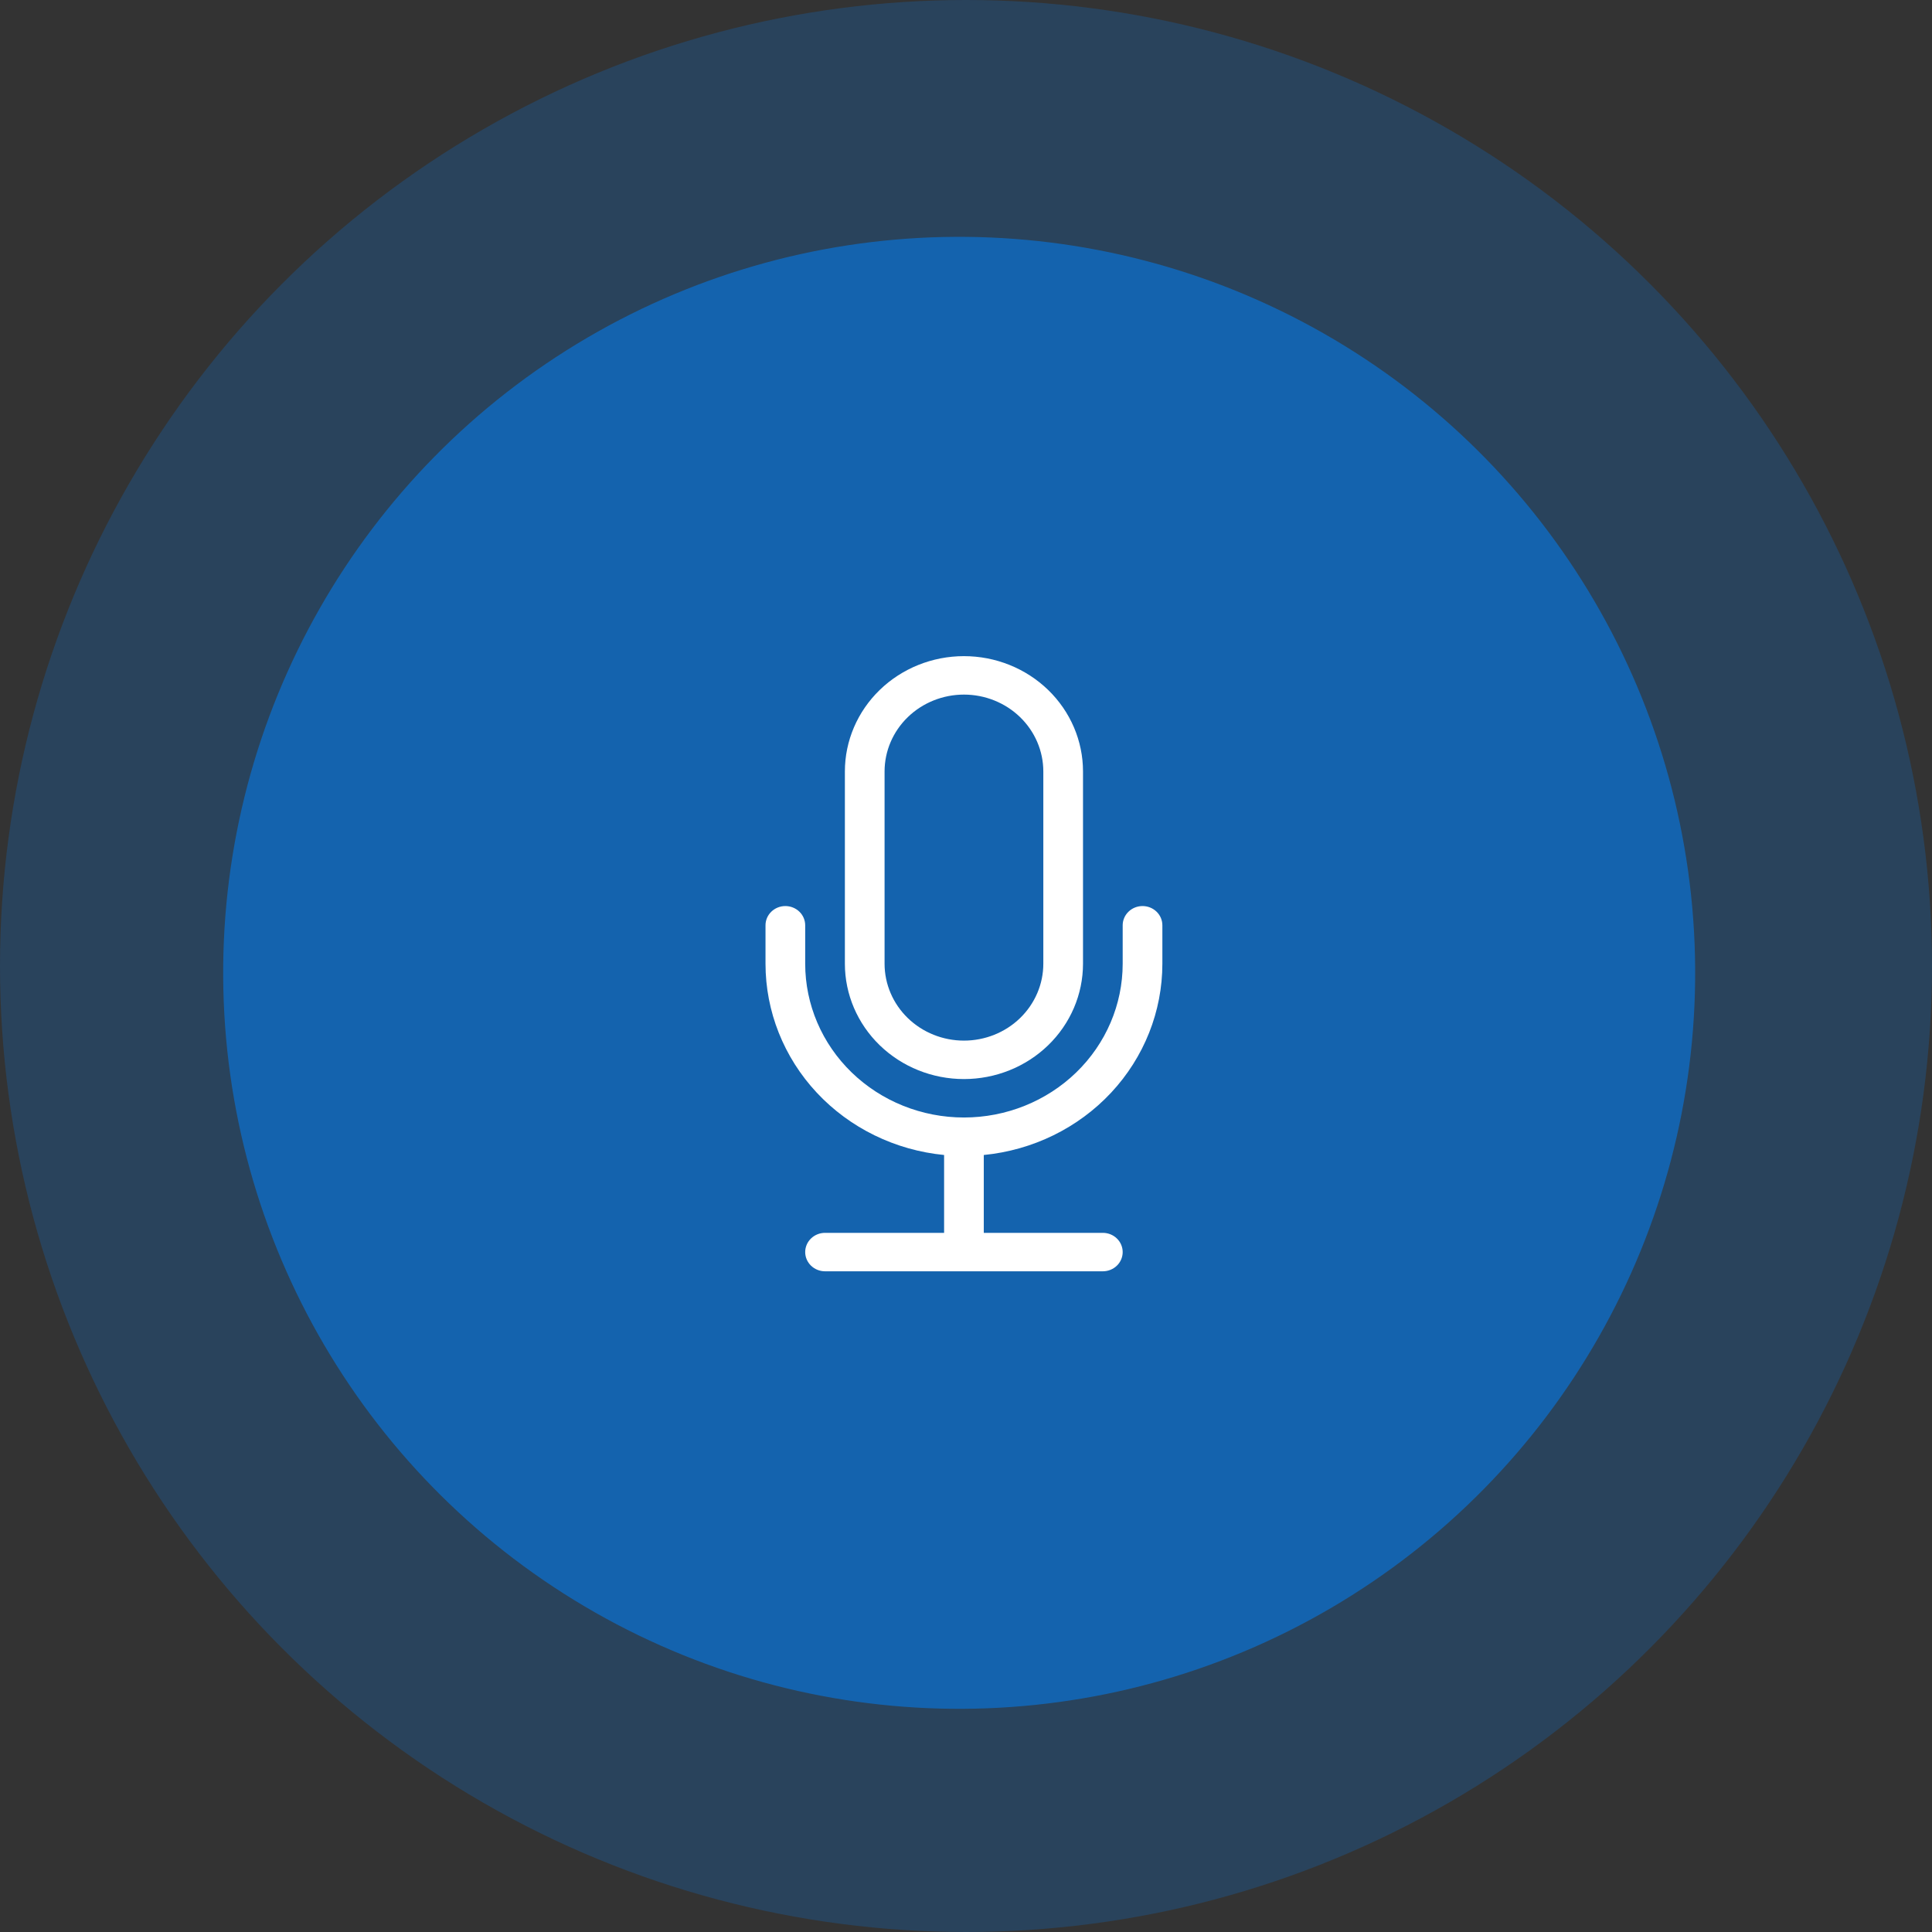 <svg width="142" height="142" viewBox="0 0 142 142" fill="none" xmlns="http://www.w3.org/2000/svg">
<rect x="0" y="0" width="142" height="142" fill="#333333" stroke="none"/>
<circle cx="71" cy="71" r="71" fill="#0084FF" fill-opacity="0.2"/>
<circle cx="70.498" cy="71.502" r="54.095" transform="rotate(-0.347 70.498 71.502)" fill="#0084FF" fill-opacity="0.5"/>
<path d="M57.722 66.594C58.109 66.594 58.48 66.743 58.754 67.008C59.027 67.273 59.181 67.632 59.181 68.007V70.832C59.181 73.83 60.41 76.705 62.598 78.825C64.787 80.945 67.754 82.135 70.849 82.135C73.943 82.135 76.911 80.945 79.099 78.825C81.287 76.705 82.516 73.83 82.516 70.832V68.007C82.516 67.632 82.67 67.273 82.944 67.008C83.217 66.743 83.588 66.594 83.975 66.594C84.362 66.594 84.733 66.743 85.006 67.008C85.28 67.273 85.433 67.632 85.433 68.007V70.832C85.433 74.335 84.09 77.713 81.665 80.311C79.24 82.908 75.905 84.54 72.307 84.891V90.613H81.058C81.445 90.613 81.816 90.762 82.089 91.027C82.363 91.292 82.516 91.651 82.516 92.026C82.516 92.4 82.363 92.76 82.089 93.025C81.816 93.29 81.445 93.439 81.058 93.439H60.639C60.253 93.439 59.882 93.29 59.608 93.025C59.335 92.76 59.181 92.4 59.181 92.026C59.181 91.651 59.335 91.292 59.608 91.027C59.882 90.762 60.253 90.613 60.639 90.613H69.39V84.891C65.793 84.54 62.458 82.908 60.032 80.311C57.607 77.713 56.264 74.335 56.264 70.832V68.007C56.264 67.632 56.418 67.273 56.691 67.008C56.965 66.743 57.336 66.594 57.722 66.594Z" fill="white"/>
<path d="M76.683 70.832C76.683 72.331 76.068 73.769 74.974 74.829C73.88 75.889 72.396 76.484 70.849 76.484C69.302 76.484 67.818 75.889 66.724 74.829C65.63 73.769 65.015 72.331 65.015 70.832V56.704C65.015 55.205 65.63 53.767 66.724 52.707C67.818 51.648 69.302 51.052 70.849 51.052C72.396 51.052 73.88 51.648 74.974 52.707C76.068 53.767 76.683 55.205 76.683 56.704V70.832ZM70.849 48.226C68.528 48.226 66.302 49.12 64.661 50.709C63.02 52.299 62.098 54.455 62.098 56.704V70.832C62.098 73.081 63.02 75.237 64.661 76.827C66.302 78.417 68.528 79.31 70.849 79.31C73.17 79.31 75.395 78.417 77.037 76.827C78.678 75.237 79.6 73.081 79.6 70.832V56.704C79.6 54.455 78.678 52.299 77.037 50.709C75.395 49.12 73.17 48.226 70.849 48.226V48.226Z" fill="white"/>
</svg>
